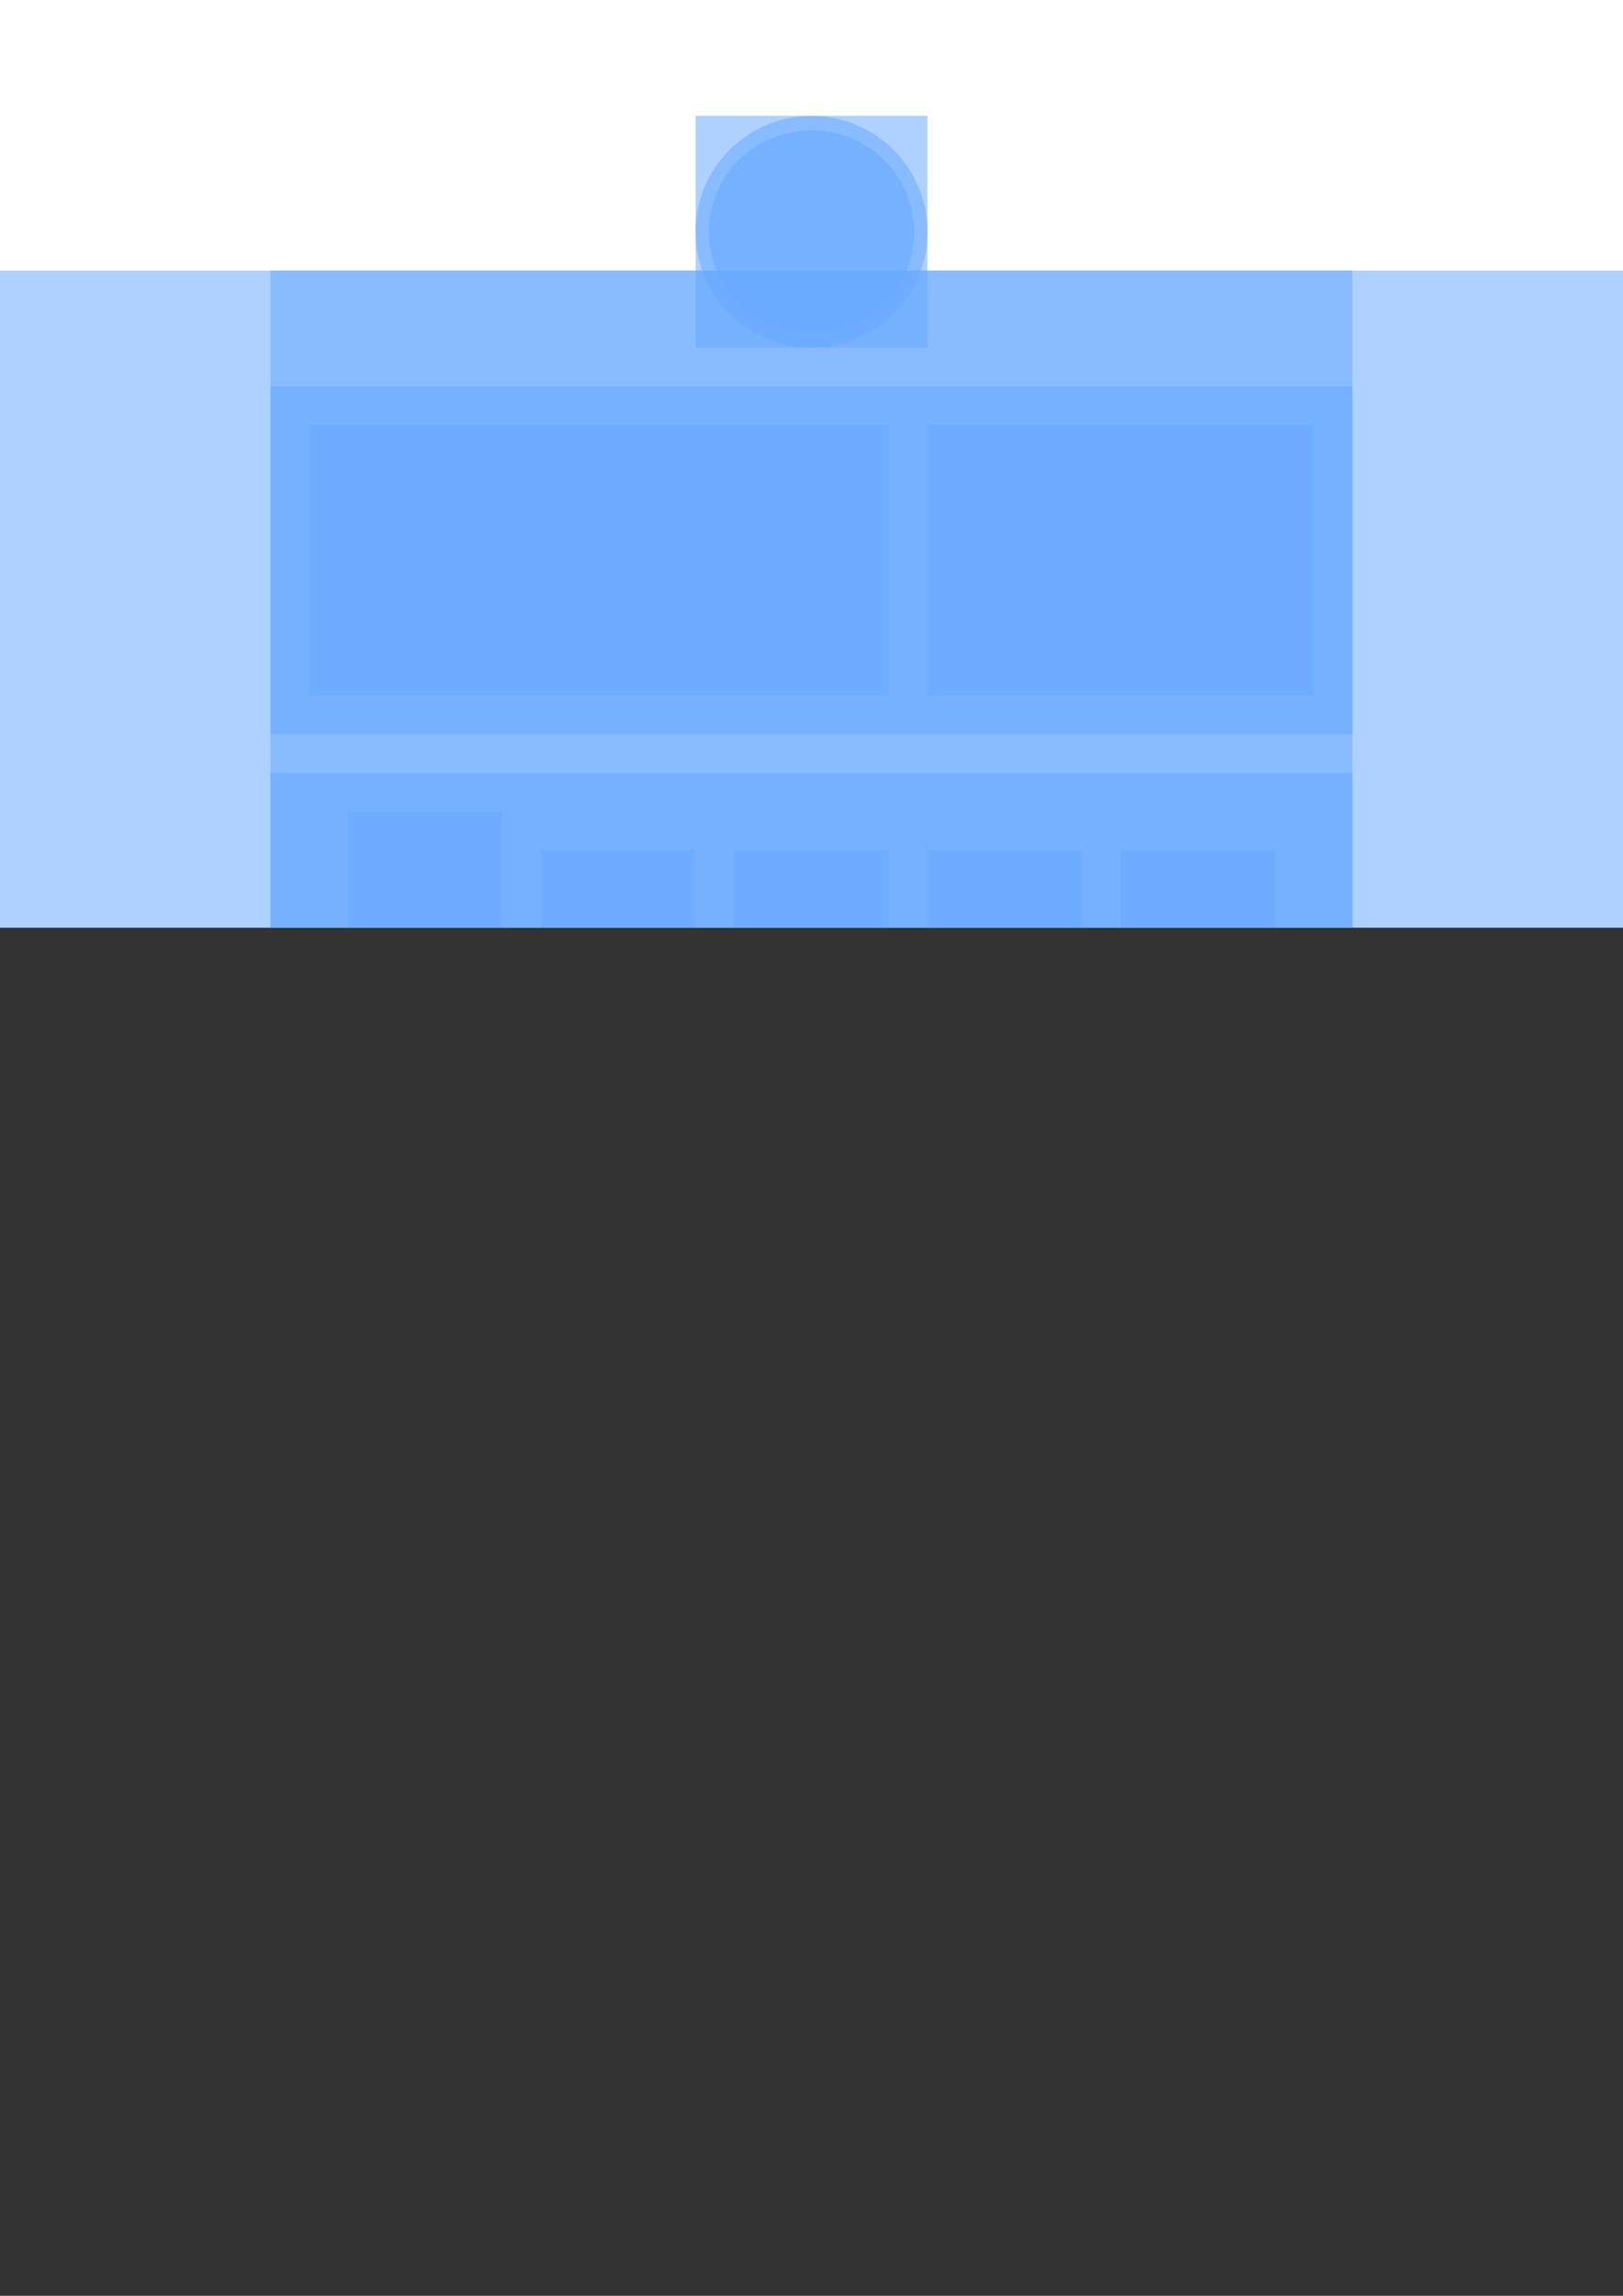 <?xml version="1.0" encoding="UTF-8" standalone="no"?>
<!-- Created with Inkscape (http://www.inkscape.org/) -->

<svg
   width="210mm"
   height="297mm"
   viewBox="0 0 210 297"
   version="1.1"
   id="svg1"
   inkscape:version="1.3 (0e150ed6c4, 2023-07-21)"
   sodipodi:docname="catalog-sketch.svg"
   xmlns:inkscape="http://www.inkscape.org/namespaces/inkscape"
   xmlns:sodipodi="http://sodipodi.sourceforge.net/DTD/sodipodi-0.dtd"
   xmlns="http://www.w3.org/2000/svg"
   xmlns:svg="http://www.w3.org/2000/svg">
  <rect x="0" y="0" width="210" height="297" fill="#333333" stroke="none"/>
  <sodipodi:namedview
     id="namedview1"
     pagecolor="#505050"
     bordercolor="#eeeeee"
     borderopacity="1"
     inkscape:showpageshadow="0"
     inkscape:pageopacity="0"
     inkscape:pagecheckerboard="0"
     inkscape:deskcolor="#505050"
     inkscape:document-units="mm"
     showgrid="true"
     inkscape:zoom="0.70710678"
     inkscape:cx="363.45289"
     inkscape:cy="130.10765"
     inkscape:window-width="1920"
     inkscape:window-height="991"
     inkscape:window-x="-9"
     inkscape:window-y="-9"
     inkscape:window-maximized="1"
     inkscape:current-layer="layer1">
    <inkscape:grid
       id="grid6"
       units="mm"
       originx="0"
       originy="0"
       spacingx="1"
       spacingy="1"
       empcolor="#0099e5"
       empopacity="0.302"
       color="#0099e5"
       opacity="0.149"
       empspacing="5"
       dotted="false"
       gridanglex="30"
       gridanglez="30"
       visible="true" />
  </sodipodi:namedview>
  <defs
     id="defs1" />
  <g
     inkscape:label="Camada 1"
     inkscape:groupmode="layer"
     id="layer1">
    <rect
       style="fill:#ffffff;fill-opacity:1;stroke:none;stroke-width:0.794;stroke-dasharray:none;stroke-opacity:1"
       id="rect10"
       width="210"
       height="120"
       x="1.6106502e-06"
       y="1.3422083e-06" />
    <rect
       style="mix-blend-mode:multiply;fill:#67a8ff;fill-opacity:0.529;stroke:none;stroke-width:0.896;stroke-dasharray:none;stroke-opacity:1"
       id="rect11"
       width="210"
       height="85"
       x="0"
       y="35" />
    <rect
       style="mix-blend-mode:multiply;fill:#67a8ff;fill-opacity:0.529;stroke:none;stroke-width:0.27;stroke-dasharray:none;stroke-opacity:1"
       id="rect12"
       width="140"
       height="85"
       x="35"
       y="35" />
    <rect
       style="mix-blend-mode:multiply;fill:#67a8ff;fill-opacity:0.529;stroke:none;stroke-width:0.265;stroke-dasharray:none;stroke-opacity:1"
       id="rect13"
       width="30"
       height="30"
       x="90"
       y="14.973" />
    <rect
       style="mix-blend-mode:multiply;fill:#67a8ff;fill-opacity:0.529;stroke:none;stroke-width:0.265;stroke-dasharray:none;stroke-opacity:1"
       id="rect14"
       width="140"
       height="45"
       x="35"
       y="50" />
    <rect
       style="mix-blend-mode:multiply;fill:#67a8ff;fill-opacity:0.529;stroke:none;stroke-width:0.265;stroke-dasharray:none;stroke-opacity:1"
       id="rect15"
       width="140"
       height="20"
       x="35"
       y="100" />
    <rect
       style="mix-blend-mode:multiply;fill:#67a8ff;fill-opacity:0.529;stroke:none;stroke-width:0.265;stroke-dasharray:none;stroke-opacity:1"
       id="rect16"
       width="20"
       height="10"
       x="120"
       y="110" />
    <rect
       style="mix-blend-mode:multiply;fill:#67a8ff;fill-opacity:0.529;stroke:none;stroke-width:0.265;stroke-dasharray:none;stroke-opacity:1"
       id="rect17"
       width="20"
       height="10"
       x="95"
       y="110" />
    <rect
       style="mix-blend-mode:multiply;fill:#67a8ff;fill-opacity:0.529;stroke:none;stroke-width:0.265;stroke-dasharray:none;stroke-opacity:1"
       id="rect18"
       width="20"
       height="10"
       x="70"
       y="110" />
    <rect
       style="mix-blend-mode:multiply;fill:#67a8ff;fill-opacity:0.529;stroke:none;stroke-width:0.324;stroke-dasharray:none;stroke-opacity:1"
       id="rect19"
       width="20"
       height="15"
       x="45"
       y="105" />
    <rect
       style="mix-blend-mode:multiply;fill:#67a8ff;fill-opacity:0.529;stroke:none;stroke-width:0.265;stroke-dasharray:none;stroke-opacity:1"
       id="rect20"
       width="20"
       height="10"
       x="145"
       y="110" />
    <rect
       style="mix-blend-mode:multiply;fill:#67a8ff;fill-opacity:0.529;stroke:none;stroke-width:0.265;stroke-dasharray:none;stroke-opacity:1"
       id="rect21"
       width="50"
       height="35"
       x="120"
       y="55" />
    <rect
       style="mix-blend-mode:multiply;fill:#67a8ff;fill-opacity:0.529;stroke:none;stroke-width:0.265;stroke-dasharray:none;stroke-opacity:1"
       id="rect22"
       width="75"
       height="35"
       x="40"
       y="55" />
    <ellipse
       style="mix-blend-mode:multiply;fill:#67a8ff;fill-opacity:0.529;stroke:none;stroke-width:0.265;stroke-dasharray:none;stroke-opacity:1"
       id="path22"
       cx="105"
       cy="29.986"
       rx="15"
       ry="14.986" />
    <ellipse
       style="mix-blend-mode:multiply;fill:#67a8ff;fill-opacity:0.529;stroke:none;stroke-width:0.351;stroke-dasharray:none;stroke-opacity:1"
       id="path23"
       cx="105"
       cy="29.973"
       rx="13.28"
       ry="13.12" />
  </g>
</svg>
